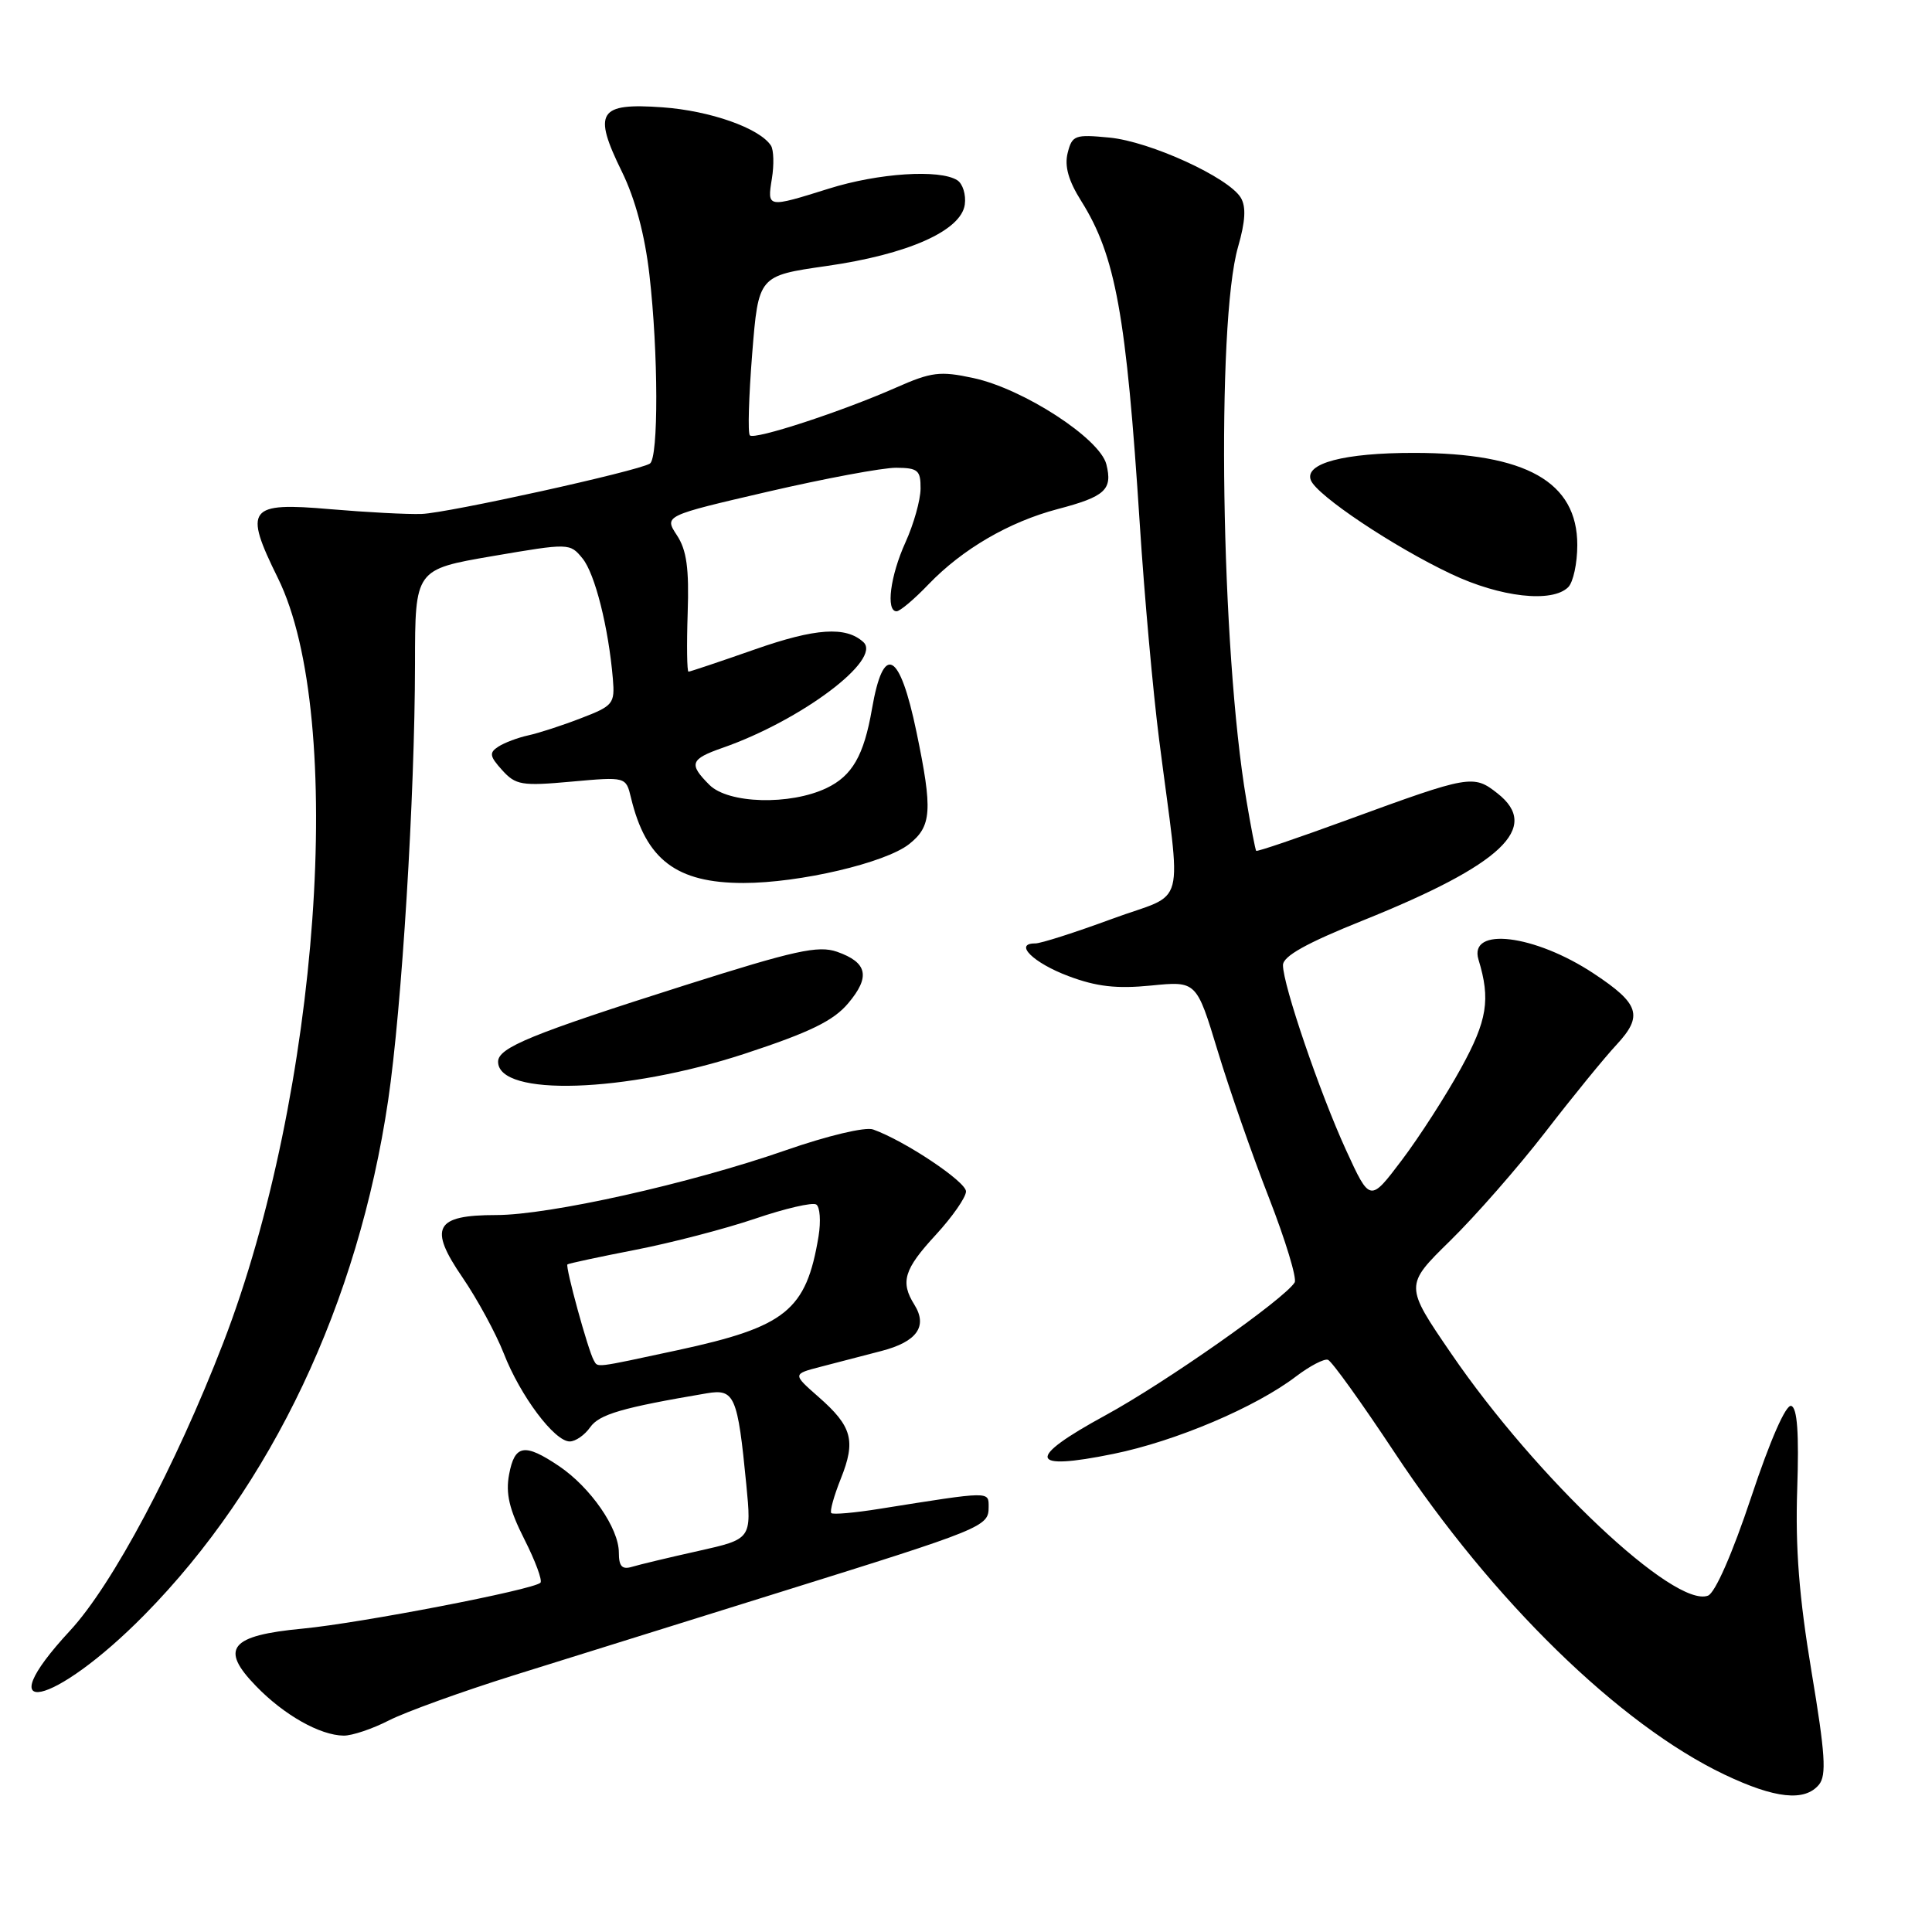 <?xml version="1.0" encoding="UTF-8" standalone="no"?>
<!DOCTYPE svg PUBLIC "-//W3C//DTD SVG 1.1//EN" "http://www.w3.org/Graphics/SVG/1.1/DTD/svg11.dtd" >
<svg xmlns="http://www.w3.org/2000/svg" xmlns:xlink="http://www.w3.org/1999/xlink" version="1.1" viewBox="0 0 256 256">
 <g >
 <path fill="currentColor"
d=" M 241.02 236.48 C 242.04 235.24 241.86 232.42 240.03 221.47 C 238.39 211.61 237.88 205.13 238.14 197.33 C 238.39 189.90 238.15 186.55 237.35 186.29 C 236.65 186.05 234.56 190.81 232.05 198.36 C 229.55 205.87 227.26 211.07 226.32 211.43 C 221.90 213.13 203.58 195.86 192.31 179.38 C 186.11 170.33 186.11 170.33 192.15 164.41 C 195.47 161.16 201.15 154.68 204.77 150.00 C 208.38 145.32 212.63 140.11 214.21 138.42 C 217.75 134.60 217.24 133.01 211.21 129.02 C 203.36 123.81 194.56 122.74 195.91 127.16 C 197.52 132.43 197.08 135.20 193.59 141.54 C 191.60 145.16 188.07 150.65 185.75 153.72 C 181.53 159.31 181.53 159.31 178.36 152.40 C 174.88 144.80 170.00 130.51 170.00 127.89 C 170.00 126.70 173.08 124.98 180.63 121.95 C 199.03 114.55 204.20 109.66 198.43 105.13 C 195.24 102.61 194.76 102.70 178.58 108.62 C 172.02 111.02 166.56 112.88 166.45 112.74 C 166.34 112.61 165.75 109.58 165.15 106.00 C 161.78 86.16 161.13 42.81 164.05 32.71 C 165.02 29.34 165.13 27.41 164.42 26.21 C 162.82 23.52 152.38 18.74 146.99 18.23 C 142.43 17.79 142.06 17.92 141.47 20.27 C 141.03 22.02 141.58 23.96 143.27 26.64 C 147.82 33.89 149.24 41.68 151.03 69.50 C 151.63 78.85 152.78 91.67 153.59 98.00 C 156.56 121.27 157.41 118.04 147.34 121.76 C 142.48 123.55 137.90 125.02 137.17 125.01 C 134.27 124.99 136.93 127.60 141.58 129.34 C 145.30 130.74 147.97 131.04 152.52 130.59 C 158.54 129.99 158.54 129.99 161.35 139.25 C 162.89 144.34 165.95 153.11 168.15 158.73 C 170.34 164.36 171.87 169.40 171.55 169.93 C 170.18 172.14 154.42 183.21 146.45 187.55 C 135.92 193.29 136.27 194.95 147.52 192.65 C 155.78 190.97 166.38 186.47 171.75 182.37 C 173.57 180.99 175.47 180.00 175.96 180.18 C 176.46 180.35 180.44 185.90 184.81 192.50 C 197.78 212.10 214.60 228.51 228.50 235.14 C 235.20 238.33 239.13 238.75 241.02 236.48 Z  M 51.54 227.96 C 53.72 226.85 61.12 224.17 68.00 222.01 C 74.88 219.86 90.81 214.88 103.42 210.95 C 130.31 202.56 131.00 202.28 131.00 199.71 C 131.00 197.57 131.37 197.57 116.53 199.93 C 113.24 200.46 110.37 200.71 110.15 200.49 C 109.93 200.26 110.50 198.22 111.41 195.94 C 113.43 190.89 112.92 189.01 108.46 185.10 C 105.01 182.07 105.01 182.07 108.76 181.10 C 110.82 180.57 114.44 179.63 116.80 179.01 C 121.50 177.79 122.95 175.75 121.16 172.88 C 119.27 169.86 119.78 168.19 124.00 163.62 C 126.20 161.23 128.00 158.64 128.00 157.87 C 128.00 156.57 119.87 151.15 115.69 149.66 C 114.66 149.29 109.63 150.49 104.07 152.43 C 91.43 156.83 72.78 161.00 65.75 161.00 C 57.63 161.00 56.74 162.65 61.29 169.28 C 63.25 172.15 65.71 176.68 66.75 179.33 C 68.94 184.96 73.47 191.00 75.49 191.00 C 76.26 191.00 77.48 190.15 78.20 189.12 C 79.41 187.40 82.43 186.52 93.65 184.62 C 97.34 184.00 97.74 184.92 98.89 196.72 C 99.59 203.93 99.59 203.93 92.54 205.51 C 88.67 206.37 84.71 207.32 83.75 207.61 C 82.42 208.01 82.00 207.55 82.00 205.72 C 82.00 202.50 78.25 197.09 74.08 194.27 C 69.50 191.19 68.20 191.41 67.46 195.36 C 66.98 197.90 67.48 200.01 69.48 203.96 C 70.94 206.84 71.90 209.44 71.61 209.72 C 70.68 210.65 47.77 215.07 40.11 215.80 C 30.47 216.71 29.08 218.43 33.92 223.41 C 37.63 227.25 42.40 229.94 45.54 229.98 C 46.66 229.99 49.36 229.08 51.54 227.96 Z  M 19.14 213.98 C 36.00 196.86 47.45 172.68 51.43 145.81 C 53.24 133.58 54.97 105.50 54.99 87.98 C 55.00 75.45 55.00 75.45 65.25 73.69 C 75.45 71.95 75.51 71.95 77.19 74.00 C 78.84 76.03 80.63 83.13 81.21 89.97 C 81.48 93.24 81.25 93.53 77.00 95.16 C 74.53 96.12 71.38 97.14 70.00 97.44 C 68.62 97.74 66.84 98.41 66.04 98.93 C 64.79 99.74 64.87 100.20 66.54 102.05 C 68.33 104.03 69.13 104.17 75.72 103.57 C 82.94 102.92 82.94 102.92 83.61 105.71 C 85.58 113.92 89.64 117.00 98.50 117.00 C 105.96 117.00 117.29 114.34 120.45 111.86 C 123.46 109.49 123.60 107.39 121.44 97.00 C 119.21 86.26 117.06 85.14 115.54 93.94 C 114.47 100.12 112.92 102.81 109.51 104.43 C 104.67 106.73 96.50 106.50 94.00 104.00 C 91.23 101.23 91.45 100.59 95.75 99.09 C 106.17 95.45 116.92 87.38 114.40 85.08 C 112.08 82.96 108.07 83.23 100.05 86.04 C 95.40 87.67 91.43 89.00 91.23 89.00 C 91.03 89.00 90.98 85.51 91.12 81.25 C 91.32 75.32 90.99 72.89 89.69 70.92 C 88.00 68.34 88.00 68.34 101.75 65.15 C 109.31 63.40 116.96 61.97 118.75 61.98 C 121.63 62.00 122.00 62.31 121.98 64.75 C 121.97 66.26 121.07 69.46 119.98 71.86 C 117.96 76.31 117.36 81.00 118.80 81.00 C 119.25 81.00 121.16 79.39 123.05 77.41 C 127.54 72.75 133.70 69.16 140.13 67.46 C 146.45 65.80 147.44 64.89 146.60 61.53 C 145.74 58.10 135.58 51.50 128.96 50.09 C 124.57 49.14 123.41 49.29 118.75 51.35 C 111.53 54.54 99.98 58.32 99.36 57.69 C 99.07 57.41 99.22 52.53 99.67 46.86 C 100.50 36.54 100.50 36.54 109.50 35.25 C 120.27 33.72 127.35 30.58 127.84 27.11 C 128.02 25.80 127.57 24.34 126.84 23.88 C 124.51 22.40 116.40 22.93 109.84 24.99 C 101.62 27.56 101.65 27.57 102.28 23.66 C 102.58 21.83 102.52 19.87 102.16 19.30 C 100.67 16.99 94.11 14.67 87.78 14.22 C 79.29 13.61 78.52 14.84 82.41 22.76 C 84.17 26.35 85.45 31.14 86.05 36.40 C 87.24 46.70 87.27 60.72 86.11 61.43 C 84.50 62.43 59.34 67.98 55.88 68.10 C 54.02 68.17 48.57 67.88 43.77 67.47 C 32.87 66.52 32.25 67.33 36.82 76.59 C 45.90 95.00 42.33 144.92 29.57 177.96 C 23.25 194.31 14.91 209.99 9.28 216.07 C -1.90 228.14 7.06 226.24 19.14 213.98 Z  M 98.69 139.62 C 107.33 136.78 110.44 135.26 112.39 132.94 C 115.36 129.42 114.95 127.53 110.90 126.11 C 108.41 125.25 105.32 125.93 90.73 130.56 C 70.42 137.01 66.00 138.82 66.00 140.68 C 66.00 145.36 82.88 144.81 98.69 139.62 Z  M 207.80 77.80 C 208.46 77.14 209.00 74.63 209.00 72.22 C 209.00 63.85 202.22 60.02 187.40 60.01 C 178.10 60.00 172.83 61.39 173.69 63.62 C 174.45 65.63 184.67 72.46 192.28 76.05 C 198.81 79.15 205.68 79.92 207.80 77.80 Z  M 78.68 180.25 C 77.93 178.96 74.87 167.80 75.19 167.54 C 75.36 167.41 79.41 166.54 84.19 165.61 C 88.97 164.68 96.11 162.82 100.06 161.48 C 104.02 160.13 107.66 159.29 108.15 159.60 C 108.65 159.90 108.79 161.81 108.46 163.83 C 106.83 173.65 104.15 175.81 89.77 178.91 C 78.60 181.31 79.25 181.23 78.68 180.25 Z "/>
</g>
</svg>